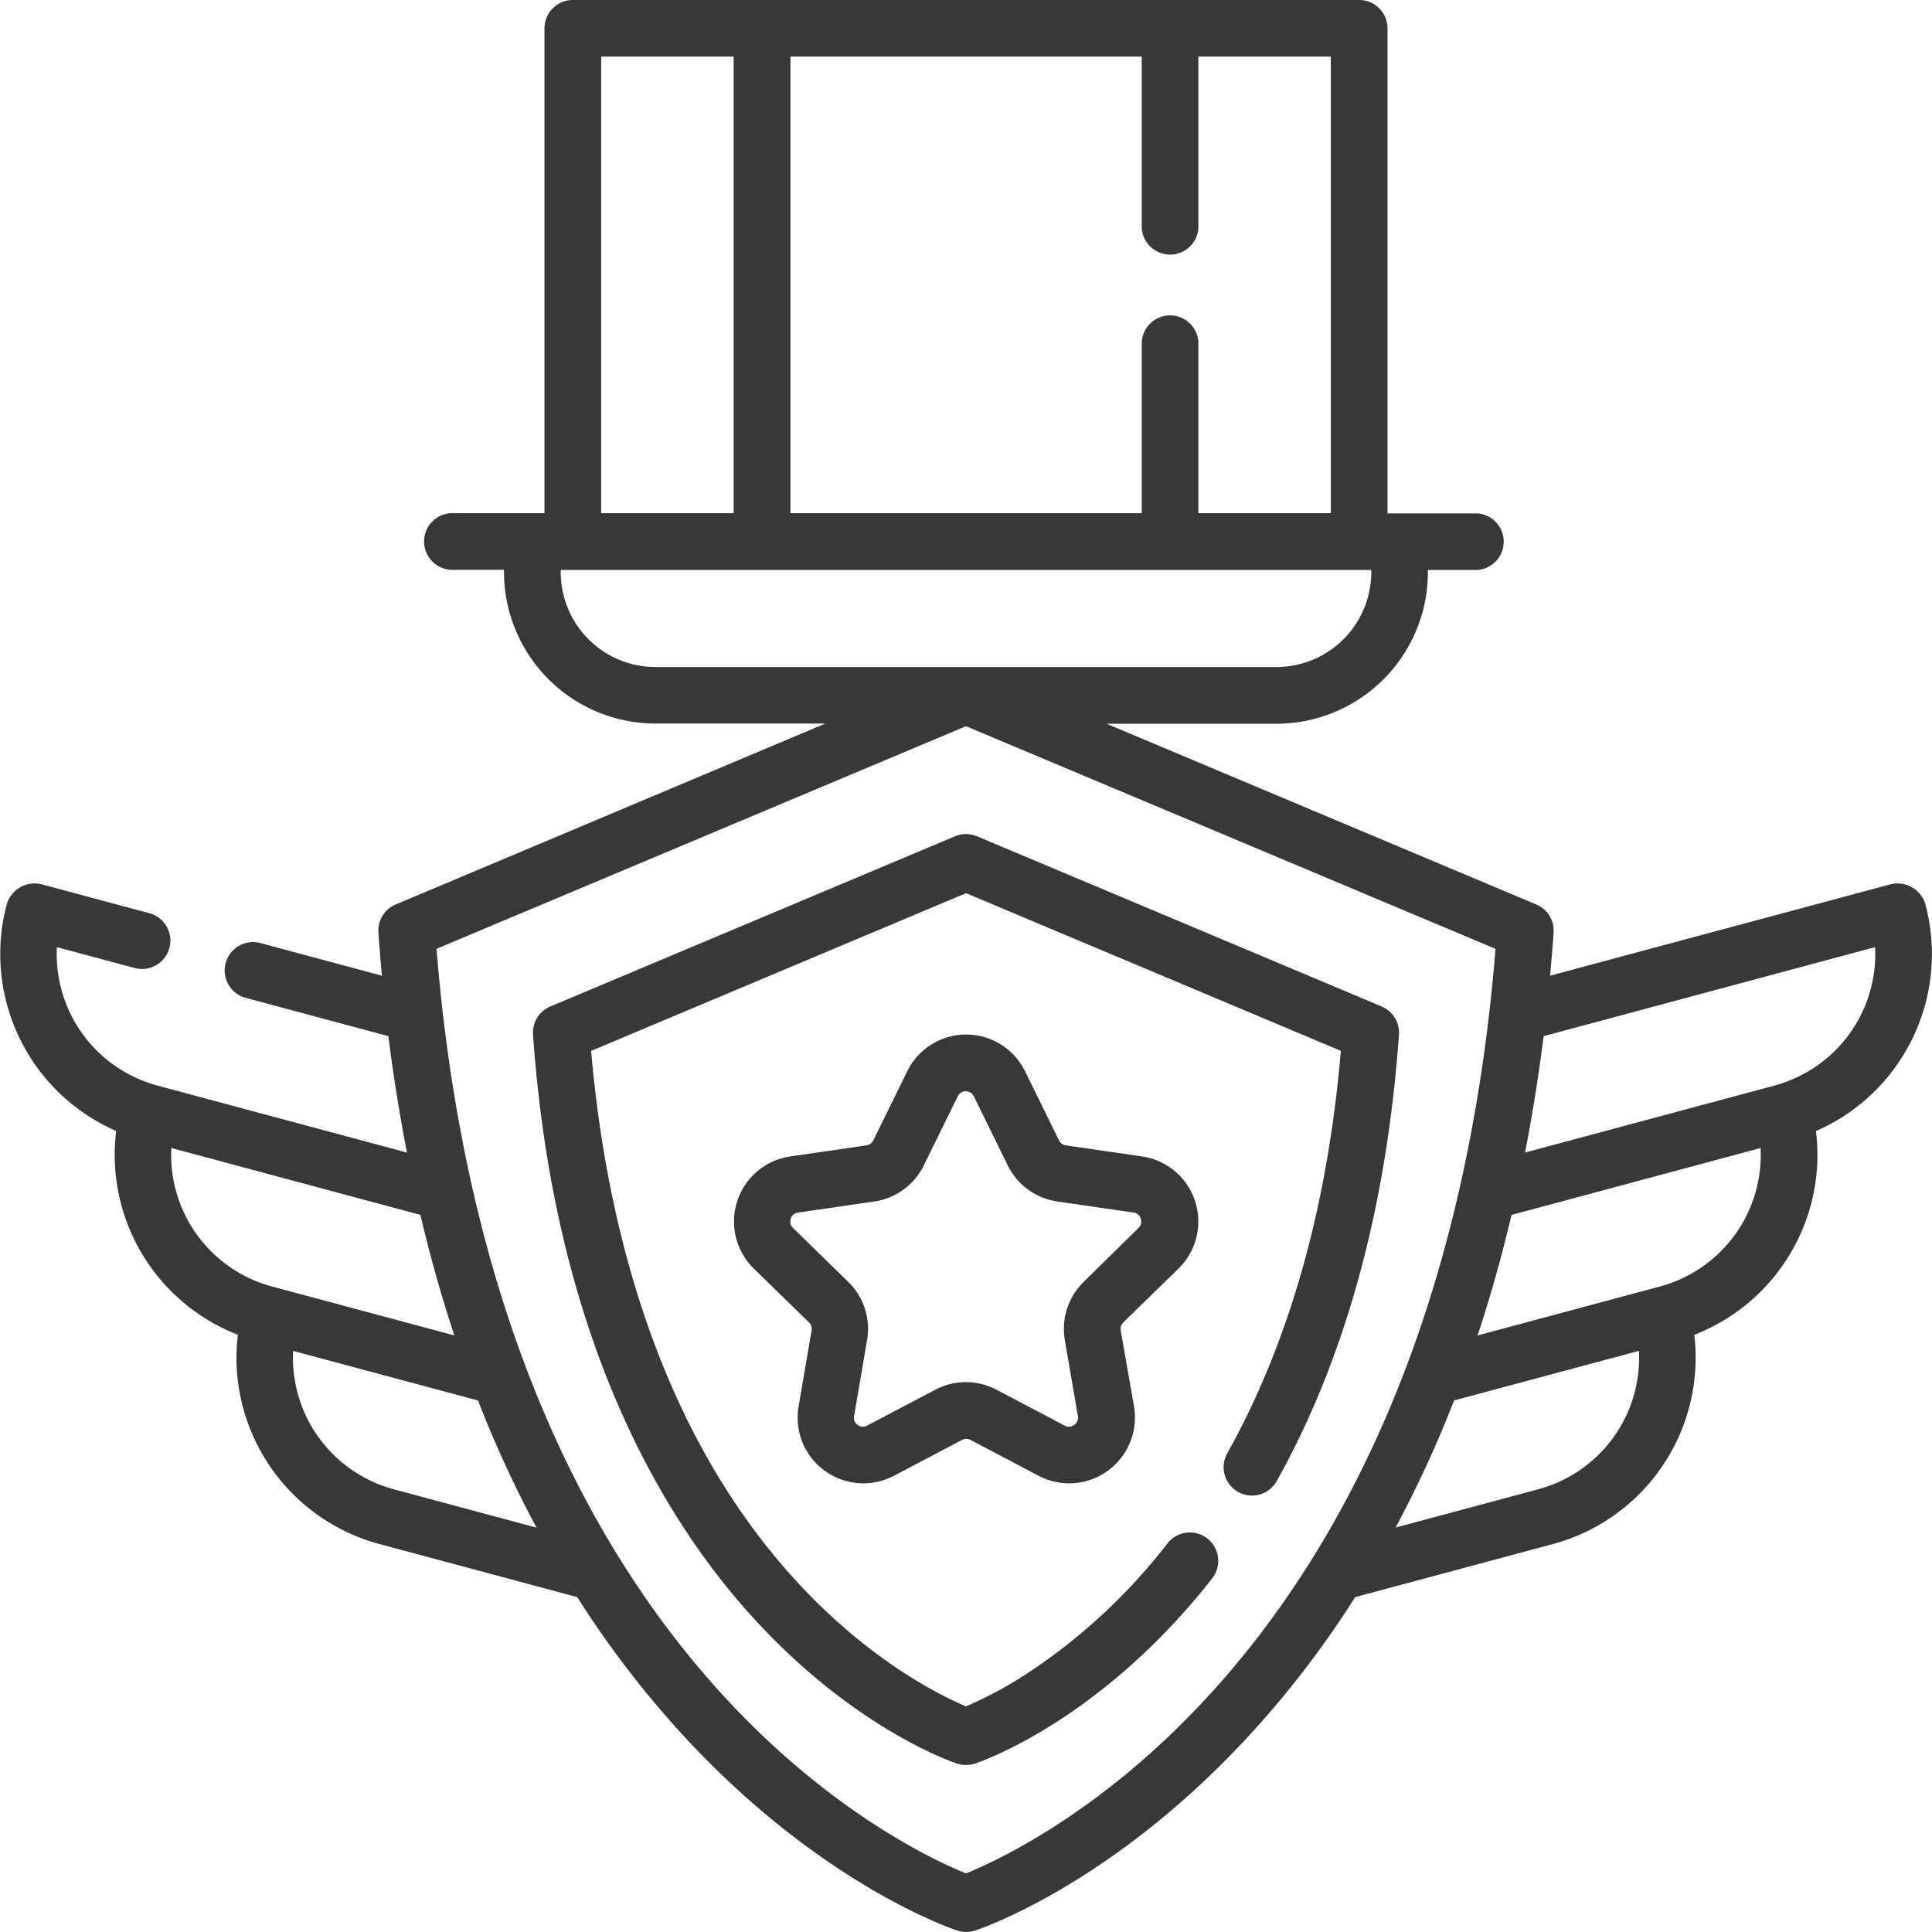 <svg id="Capa_1" data-name="Capa 1" xmlns="http://www.w3.org/2000/svg" viewBox="0 0 512 512"><defs><style>.cls-1{fill:#383838;}</style></defs><path class="cls-1" d="M366.16,266.73,258.91,221.62a7.53,7.53,0,0,0-5.82,0L145.84,266.73a7.49,7.49,0,0,0-4.58,7.45c5.79,82.31,35.67,130.3,59.72,156.05,26.46,28.35,51.63,36.8,52.69,37.15a7.79,7.79,0,0,0,4.67,0c1.34-.44,33.15-11.16,62.9-49.09A7.51,7.51,0,1,0,309.41,409a153.92,153.92,0,0,1-38,35,104.51,104.51,0,0,1-15.41,8.2c-6.46-2.71-25.27-11.84-44.7-32.91-38.42-41.63-51-98.53-54.64-140.79L256,236.7l99.34,41.78c-3.51,41.25-13.59,77-30,106.48a7.52,7.52,0,1,0,13.13,7.32c18.19-32.64,29-72.37,32.27-118.1a7.51,7.51,0,0,0-4.59-7.45Z"/><path class="cls-1" d="M510.26,239.65a7.7,7.7,0,0,0-9.21-5.31l-90.27,24.23q.53-5.67.94-11.42a7.49,7.49,0,0,0-4.58-7.45L293.26,191.8h45a40.19,40.19,0,0,0,40.15-40.14v-.61h13.12a7.52,7.52,0,0,0,0-15H367.71V7.52A7.52,7.52,0,0,0,360.19,0H151.81a7.52,7.52,0,0,0-7.52,7.52V136H120.46a7.52,7.52,0,1,0,0,15h13.11v.61a40.19,40.19,0,0,0,40.15,40.14h45L104.86,239.7a7.49,7.49,0,0,0-4.58,7.45q.41,5.76.94,11.42l-32.4-8.7a7.52,7.52,0,0,0-3.9,14.52l38,10.2q2,15.81,4.93,30.85L41.7,287.68A36.08,36.08,0,0,1,15.08,251l20.79,5.58a7.52,7.52,0,0,0,3.9-14.52L11,234.34a7.7,7.7,0,0,0-9.21,5.31,51.16,51.16,0,0,0,29,60.07,51.15,51.15,0,0,0,32.24,54,51.15,51.15,0,0,0,37.43,55.44l52.52,14.09a258.68,258.68,0,0,0,29.13,37.8c36.08,38.65,70.18,50.1,71.61,50.57a7.72,7.72,0,0,0,4.67,0c1.44-.47,35.54-11.92,71.61-50.57a258.2,258.2,0,0,0,29.14-37.8l52.51-14.09A51.13,51.13,0,0,0,449,353.74a51.16,51.16,0,0,0,32.25-54,51.16,51.16,0,0,0,29-60.07ZM352.68,136h-35.1V90.55a7.52,7.52,0,0,0-15,0V136h-93.1V15h93.1V60.5a7.52,7.52,0,0,0,15,0V15h35.1ZM159.32,15h35.11V136H159.32ZM148.6,151.66v-.61H363.4v.61a25.14,25.14,0,0,1-25.12,25.11H173.72a25.14,25.14,0,0,1-25.12-25.11ZM45.4,304.23l66,17.72q3.91,16.51,9,31.95L72,340.91A36.1,36.1,0,0,1,45.4,304.24Zm58.9,90.43A36.1,36.1,0,0,1,77.68,358l49,13.14c1.21,3.09,2.44,6.15,3.73,9.17q5.42,12.7,11.76,24.52Zm215.32,55.45C291.33,480.67,264,493.24,256,496.47c-8-3.24-35.34-15.81-63.62-46.36-19.67-21.25-36-46.94-48.44-76.36-15.07-35.54-24.57-76.66-28.26-122.3l140.32-59,140.33,59c-3.69,45.63-13.2,86.76-28.27,122.3-12.47,29.42-28.77,55.11-48.44,76.36Zm88.08-55.45-37.85,10.16q6.33-11.82,11.76-24.52c1.29-3,2.52-6.08,3.73-9.17l49-13.14A36.1,36.1,0,0,1,407.7,394.66ZM440,340.91l-48.43,13q5.1-15.42,9-31.94l66-17.73A36.1,36.1,0,0,1,440,340.91Zm30.31-53.23-66.16,17.76q2.92-15,4.93-30.85L496.92,251a36.08,36.08,0,0,1-26.63,36.67Z"/><path class="cls-1" d="M312.31,336.19a17.43,17.43,0,0,0-9.65-29.72l-20.21-2.94a2.39,2.39,0,0,1-1.8-1.3l-9-18.34a17.39,17.39,0,0,0-31.22,0l-9,18.34a2.39,2.39,0,0,1-1.8,1.3l-20.21,2.94a17.43,17.43,0,0,0-9.65,29.72l14.63,14.27a2.38,2.38,0,0,1,.68,2.12l-3.45,20.16a17.42,17.42,0,0,0,25.27,18.36l18.07-9.52a2.4,2.4,0,0,1,2.21,0l18.08,9.52a17.49,17.49,0,0,0,8.12,2,17.46,17.46,0,0,0,17.15-20.38L297,352.58a2.38,2.38,0,0,1,.68-2.12Zm-25.12,3.52a17.44,17.44,0,0,0-5,15.41l3.46,20.16a2.29,2.29,0,0,1-1,2.34,2.25,2.25,0,0,1-2.49.18l-18.09-9.51a17.33,17.33,0,0,0-16.2,0l-18.08,9.51a2.26,2.26,0,0,1-2.5-.18,2.28,2.28,0,0,1-.95-2.34l3.45-20.16a17.39,17.39,0,0,0-5-15.41l-14.62-14.28a2.31,2.31,0,0,1-.61-2.46,2.28,2.28,0,0,1,1.92-1.62l20.22-2.94a17.43,17.43,0,0,0,13.11-9.54l9-18.34a2.37,2.37,0,0,1,4.26,0h0l9,18.33a17.43,17.43,0,0,0,13.11,9.54l20.22,2.94a2.28,2.28,0,0,1,1.92,1.62,2.31,2.31,0,0,1-.61,2.46Z"/></svg>